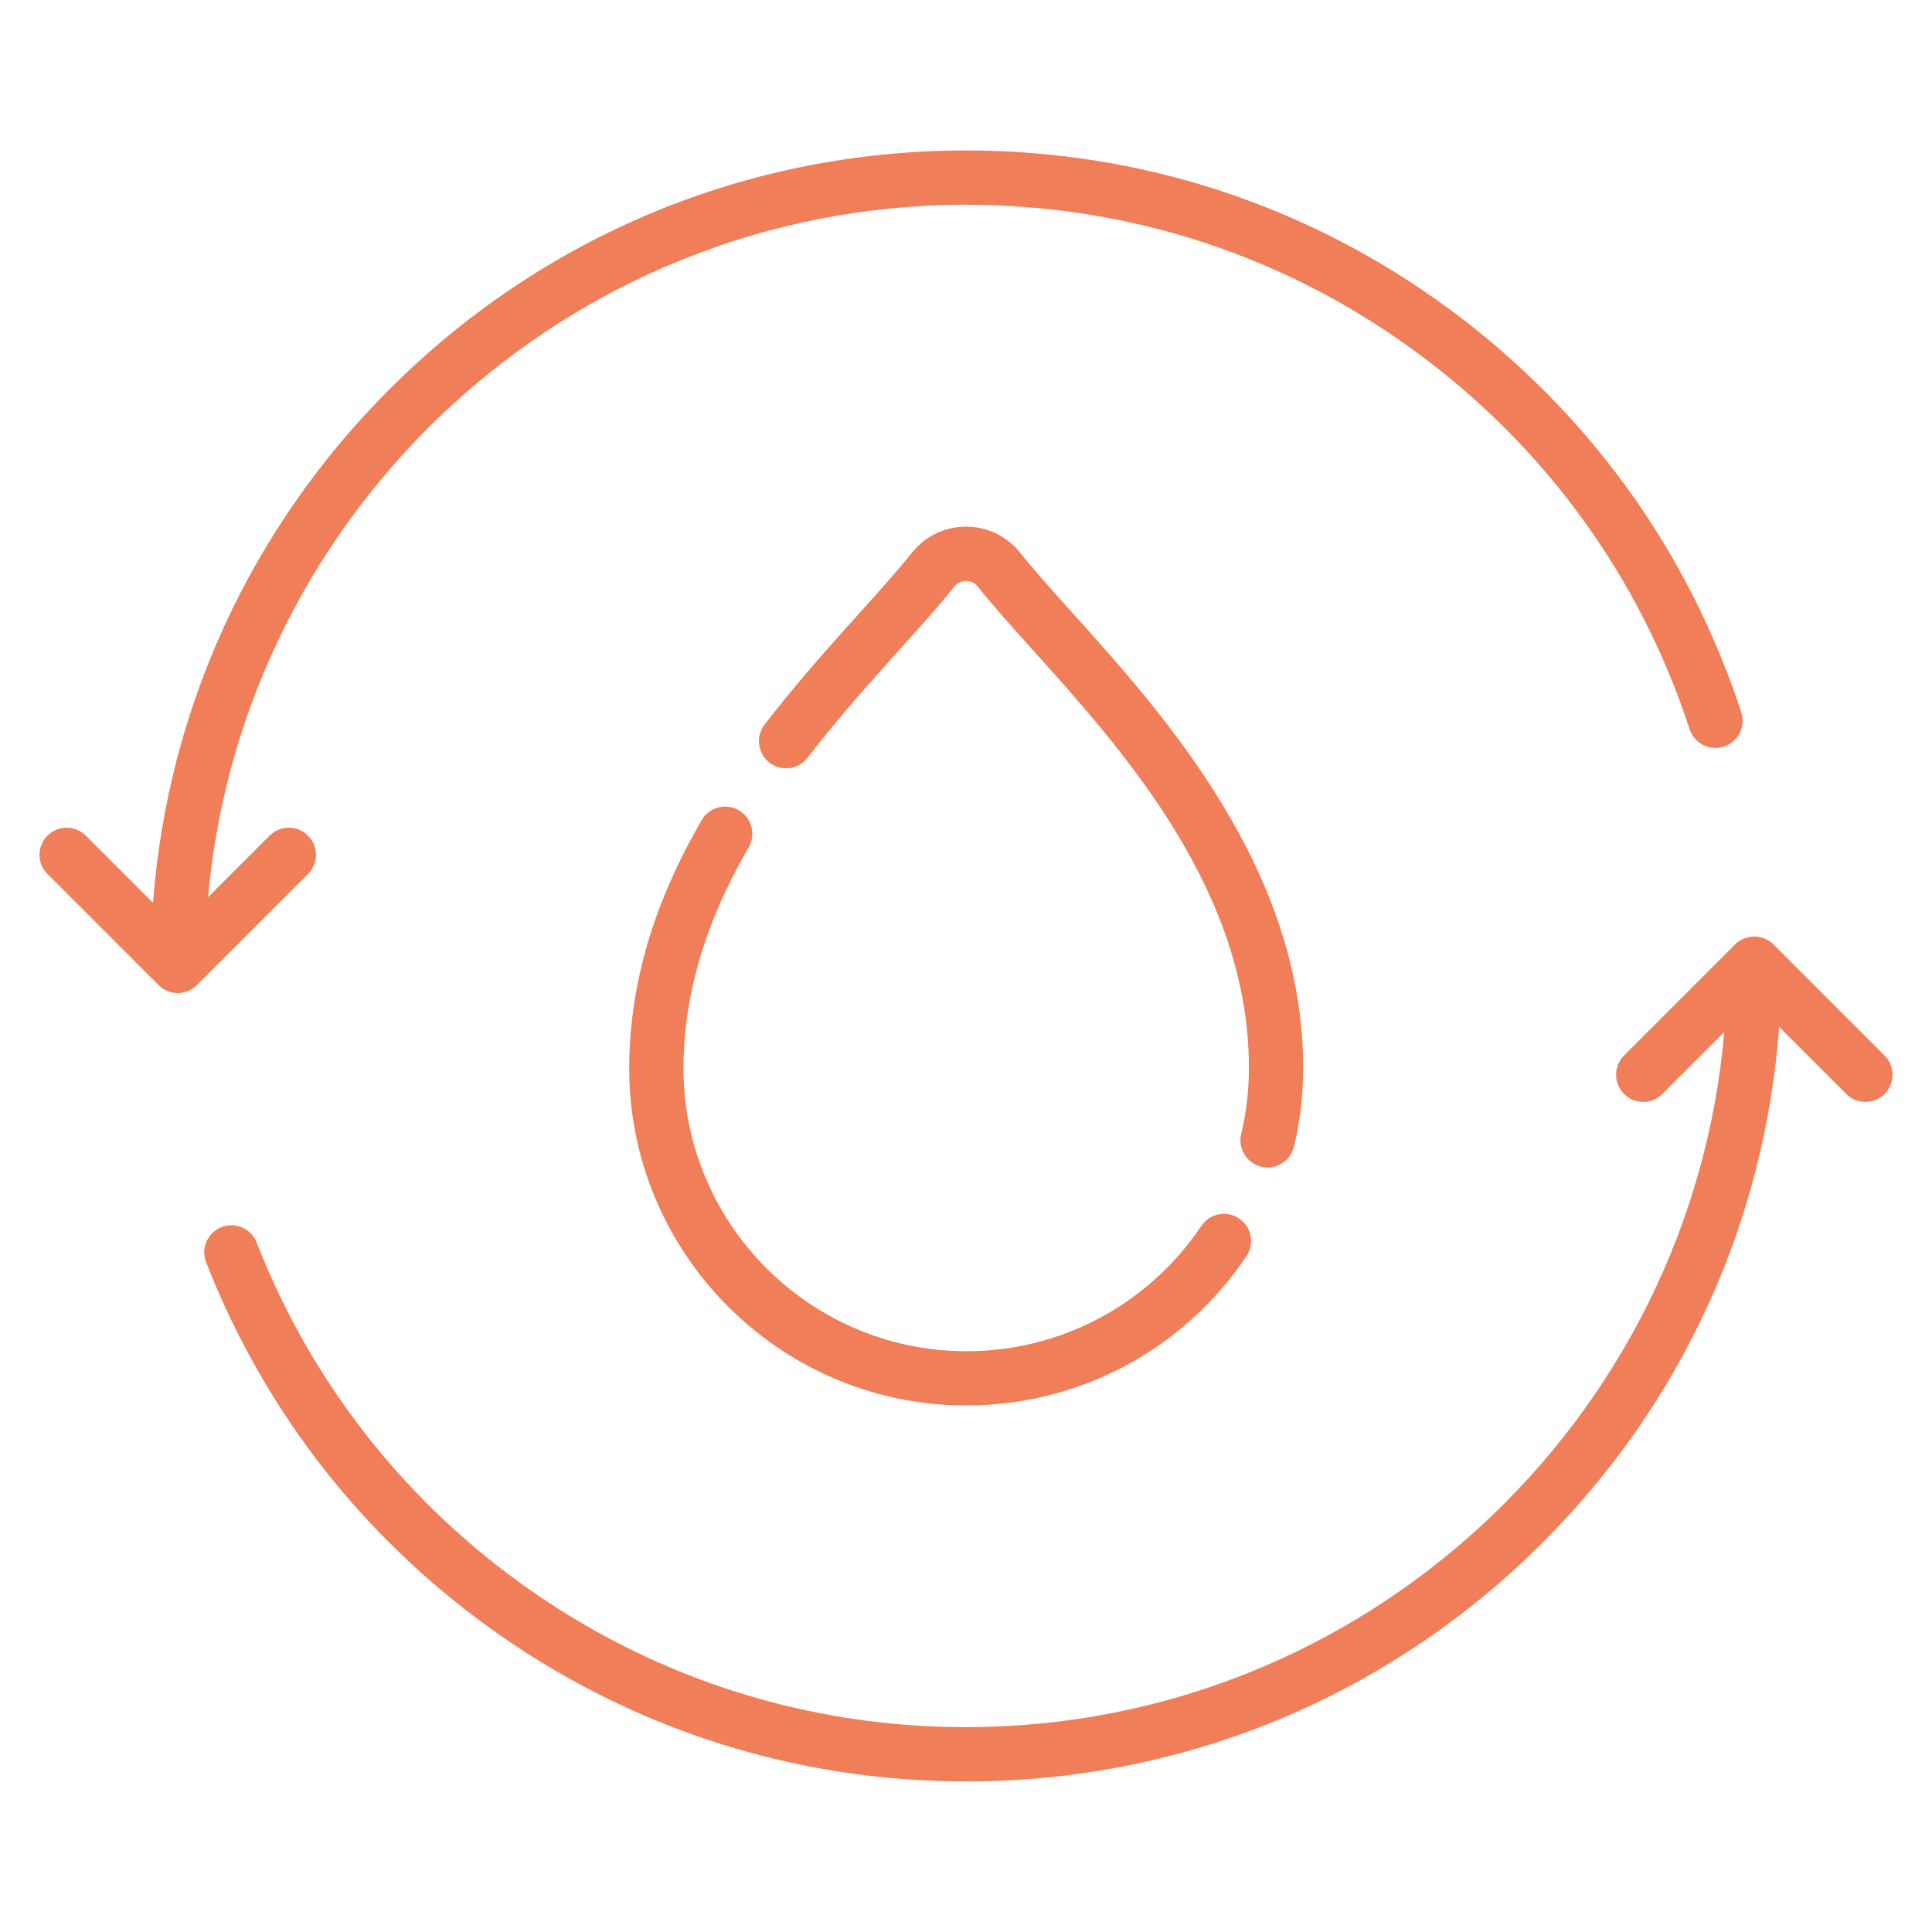 <svg width="32" height="32" viewBox="0 0 32 32" fill="none" xmlns="http://www.w3.org/2000/svg">
<g clip-path="url(#clip0_1058_20909)">
<path d="M12.236 13.42C12.021 13.296 11.746 13.369 11.622 13.584C10.827 14.955 10.435 16.282 10.422 17.643C10.394 20.722 12.876 23.251 15.956 23.279C15.973 23.279 15.99 23.279 16.008 23.279C17.872 23.279 19.603 22.357 20.645 20.806C20.784 20.6 20.729 20.32 20.523 20.182C20.317 20.043 20.038 20.098 19.899 20.304C19.016 21.618 17.545 22.397 15.964 22.38C13.38 22.356 11.298 20.235 11.321 17.651C11.332 16.45 11.685 15.267 12.4 14.035C12.524 13.82 12.451 13.545 12.236 13.42Z" fill="#F07E59"/>
<path d="M20.996 19.336C21.199 19.336 21.383 19.197 21.433 18.991C21.534 18.567 21.585 18.129 21.585 17.689C21.585 14.401 19.287 11.845 17.765 10.153C17.424 9.774 17.13 9.447 16.897 9.155C16.678 8.88 16.352 8.723 16 8.723C15.65 8.723 15.323 8.88 15.104 9.155C14.871 9.447 14.577 9.774 14.236 10.154C13.749 10.695 13.197 11.308 12.664 12.002C12.512 12.199 12.549 12.481 12.746 12.632C12.943 12.784 13.225 12.747 13.376 12.55C13.889 11.884 14.428 11.284 14.904 10.755C15.24 10.381 15.558 10.028 15.807 9.715C15.872 9.634 15.956 9.622 16 9.622C16.045 9.622 16.129 9.634 16.194 9.715C16.443 10.028 16.761 10.381 17.097 10.755C18.612 12.439 20.686 14.746 20.686 17.689C20.686 18.058 20.643 18.426 20.558 18.782C20.5 19.023 20.649 19.266 20.891 19.324C20.926 19.332 20.961 19.336 20.996 19.336Z" fill="#F07E59"/>
<path d="M5.102 13.841C4.926 13.665 4.641 13.665 4.466 13.841L3.446 14.861C4.023 8.44 9.432 3.391 16 3.391C18.713 3.391 21.297 4.239 23.473 5.843C25.607 7.416 27.167 9.572 27.986 12.079C28.064 12.315 28.317 12.444 28.553 12.366C28.789 12.289 28.918 12.036 28.841 11.799C27.963 9.114 26.292 6.804 24.006 5.12C21.674 3.401 18.906 2.492 16 2.492C12.393 2.492 9.001 3.897 6.45 6.448C4.147 8.751 2.779 11.739 2.534 14.953L1.422 13.841C1.246 13.665 0.962 13.665 0.786 13.841C0.61 14.016 0.61 14.301 0.786 14.476L2.626 16.316C2.714 16.404 2.829 16.448 2.944 16.448C3.059 16.448 3.174 16.404 3.262 16.316L5.102 14.476C5.277 14.301 5.277 14.016 5.102 13.841Z" fill="#F07E59"/>
<path d="M31.215 17.483L29.375 15.643C29.291 15.559 29.176 15.512 29.057 15.512C28.938 15.512 28.823 15.559 28.739 15.643L26.899 17.483C26.724 17.659 26.724 17.944 26.899 18.119C27.075 18.295 27.359 18.295 27.535 18.119L28.559 17.095C28.002 23.535 22.583 28.607 16 28.607C13.412 28.607 10.925 27.828 8.809 26.355C6.74 24.916 5.164 22.919 4.251 20.581C4.161 20.349 3.9 20.235 3.669 20.325C3.438 20.415 3.323 20.676 3.414 20.907C4.391 23.413 6.079 25.552 8.295 27.093C10.563 28.672 13.227 29.506 16 29.506C19.608 29.506 23 28.101 25.551 25.55C27.863 23.238 29.231 20.235 29.468 17.008L30.579 18.119C30.667 18.207 30.782 18.251 30.897 18.251C31.012 18.251 31.127 18.207 31.215 18.119C31.39 17.944 31.39 17.659 31.215 17.483Z" fill="#F07E59"/>
</g>
<defs>
<clipPath id="clip0_1058_20909">
<rect width="30.692" height="30.692" fill="white" transform="translate(0.654 0.652)"/>
</clipPath>
</defs>
</svg>
